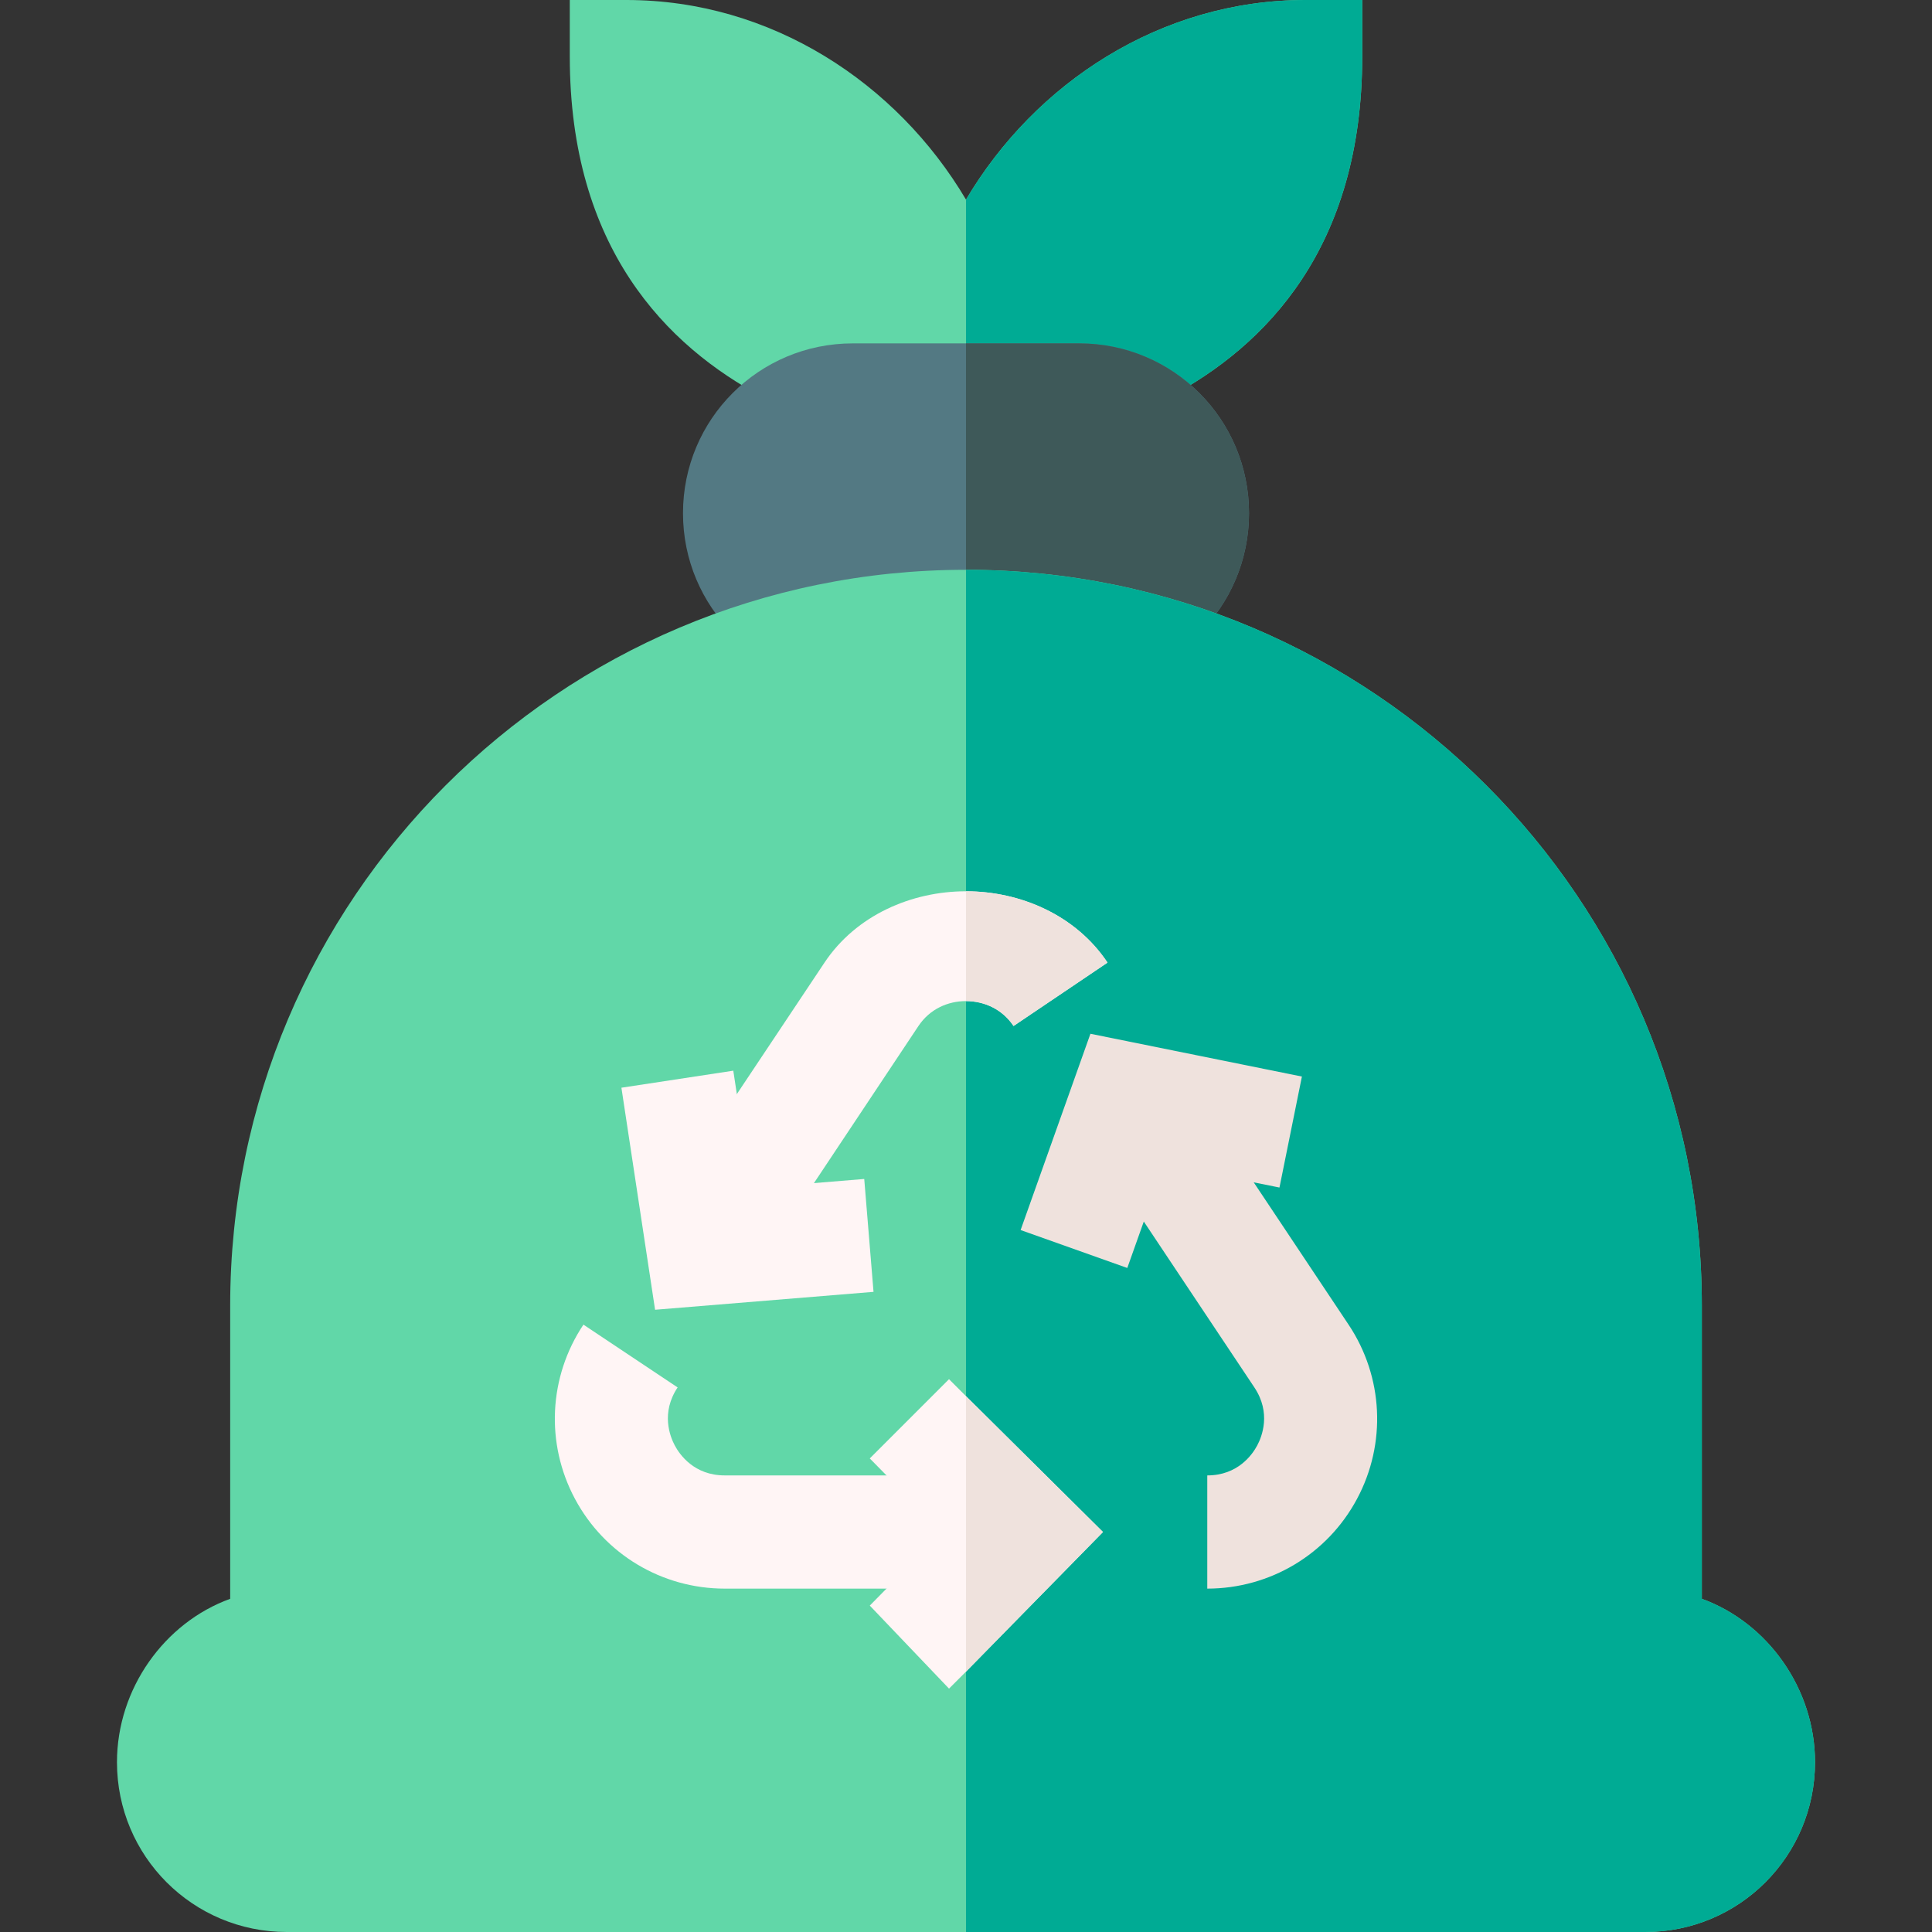 <?xml version="1.0" encoding="iso-8859-1"?>
<!-- Generator: Adobe Illustrator 19.0.0, SVG Export Plug-In . SVG Version: 6.00 Build 0)  -->
<svg xmlns="http://www.w3.org/2000/svg" xmlns:xlink="http://www.w3.org/1999/xlink" version="1.1" id="Layer_1" x="0px" y="0px" viewBox="0 0 512 512" style="enable-background:new 0 0 512 512;" xml:space="preserve" width="512" height="512">
<rect x="0" y="0" width="512" height="512" fill="#333333" stroke="none"/>
<g>
	<path style="fill:#61D7A8;" d="M346,0c-38.401,0-71.7,22-90,52.899C237.7,22,204.401,0,166,0h-15v15c0,101.1,102.001,104.5,105,106   c2.999-1.5,105-4.9,105-106V0H346z"/>
	<path style="fill:#00AB94;" d="M256,121V52.899C274.3,22,307.599,0,346,0h15v15C361,116.1,258.999,119.5,256,121z"/>
	<path style="fill:#537983;" d="M331,136c0,24.899-20.099,45-45,45h-60c-24.901,0-45-20.101-45-45c0-24.901,20.099-45,45-45h60   C310.901,91,331,111.099,331,136z"/>
	<path style="fill:#3E5959;" d="M331,136c0,24.899-20.099,45-45,45h-30V91h30C310.901,91,331,111.099,331,136z"/>
	<path style="fill:#61D7A8;" d="M481,467c0,24.899-20.099,45-45,45H76c-24.901,0-45-20.101-45-45c0-19.501,12.599-37,30-43.301V346   c0-107.701,87.299-195,195-195s195,87.299,195,195v77.699C468.401,430,481,447.499,481,467z"/>
	<path style="fill:#00AB94;" d="M481,467c0,24.899-20.099,45-45,45H256V151c107.701,0,195,87.299,195,195v77.699   C468.401,430,481,447.499,481,467z"/>
	<path style="fill:#FFF5F5;" d="M293.5,255.099l-24.901,16.8c-2.999-4.499-7.8-6.599-12.599-6.599s-9.6,2.1-12.599,6.599l-44.7,67.2   l-25.201-16.5l45-67.5c8.401-12.599,23.101-18.9,37.5-18.9S285.099,242.5,293.5,255.099z"/>
	<path style="fill:#FFF5F5;" d="M271,421h-78.94c-16.641,0-31.846-9.111-39.683-23.774c-7.852-14.663-6.987-32.358,2.241-46.187   l24.961,16.641c-4.497,6.753-2.021,13.008-0.747,15.396S183.944,391,192.06,391H271V421z"/>
	<path style="fill:#EFE2DD;" d="M319.94,421v-30c8.115,0,11.953-5.537,13.228-7.925s3.75-8.643-0.747-15.396l-45.63-68.452   l24.961-16.641l45.63,68.452c9.229,13.828,10.093,31.523,2.241,46.187C351.786,411.889,336.581,421,319.94,421z"/>
	<polygon style="fill:#FFF5F5;" points="292.301,406 256,443 251.499,447.499 230.501,425.499 249.699,406 230.501,386.499    251.499,365.499 256,370  "/>
	<polygon style="fill:#EFE2DD;" points="298.744,336.024 270.473,325.976 288.974,273.959 345.019,285.297 339.071,314.711    308.515,308.529  "/>
	<polygon style="fill:#FFF5F5;" points="173.603,347.099 164.682,288.256 194.33,283.744 199.062,314.901 229.032,312.44    231.493,342.353  "/>
	<polygon style="fill:#EFE2DD;" points="256,370 292.301,406 256,443  "/>
	<path style="fill:#EFE2DD;" d="M293.5,255.099l-24.901,16.8c-2.999-4.499-7.8-6.599-12.599-6.599v-29.101   C270.399,236.199,285.099,242.5,293.5,255.099z"/>
</g>















</svg>
